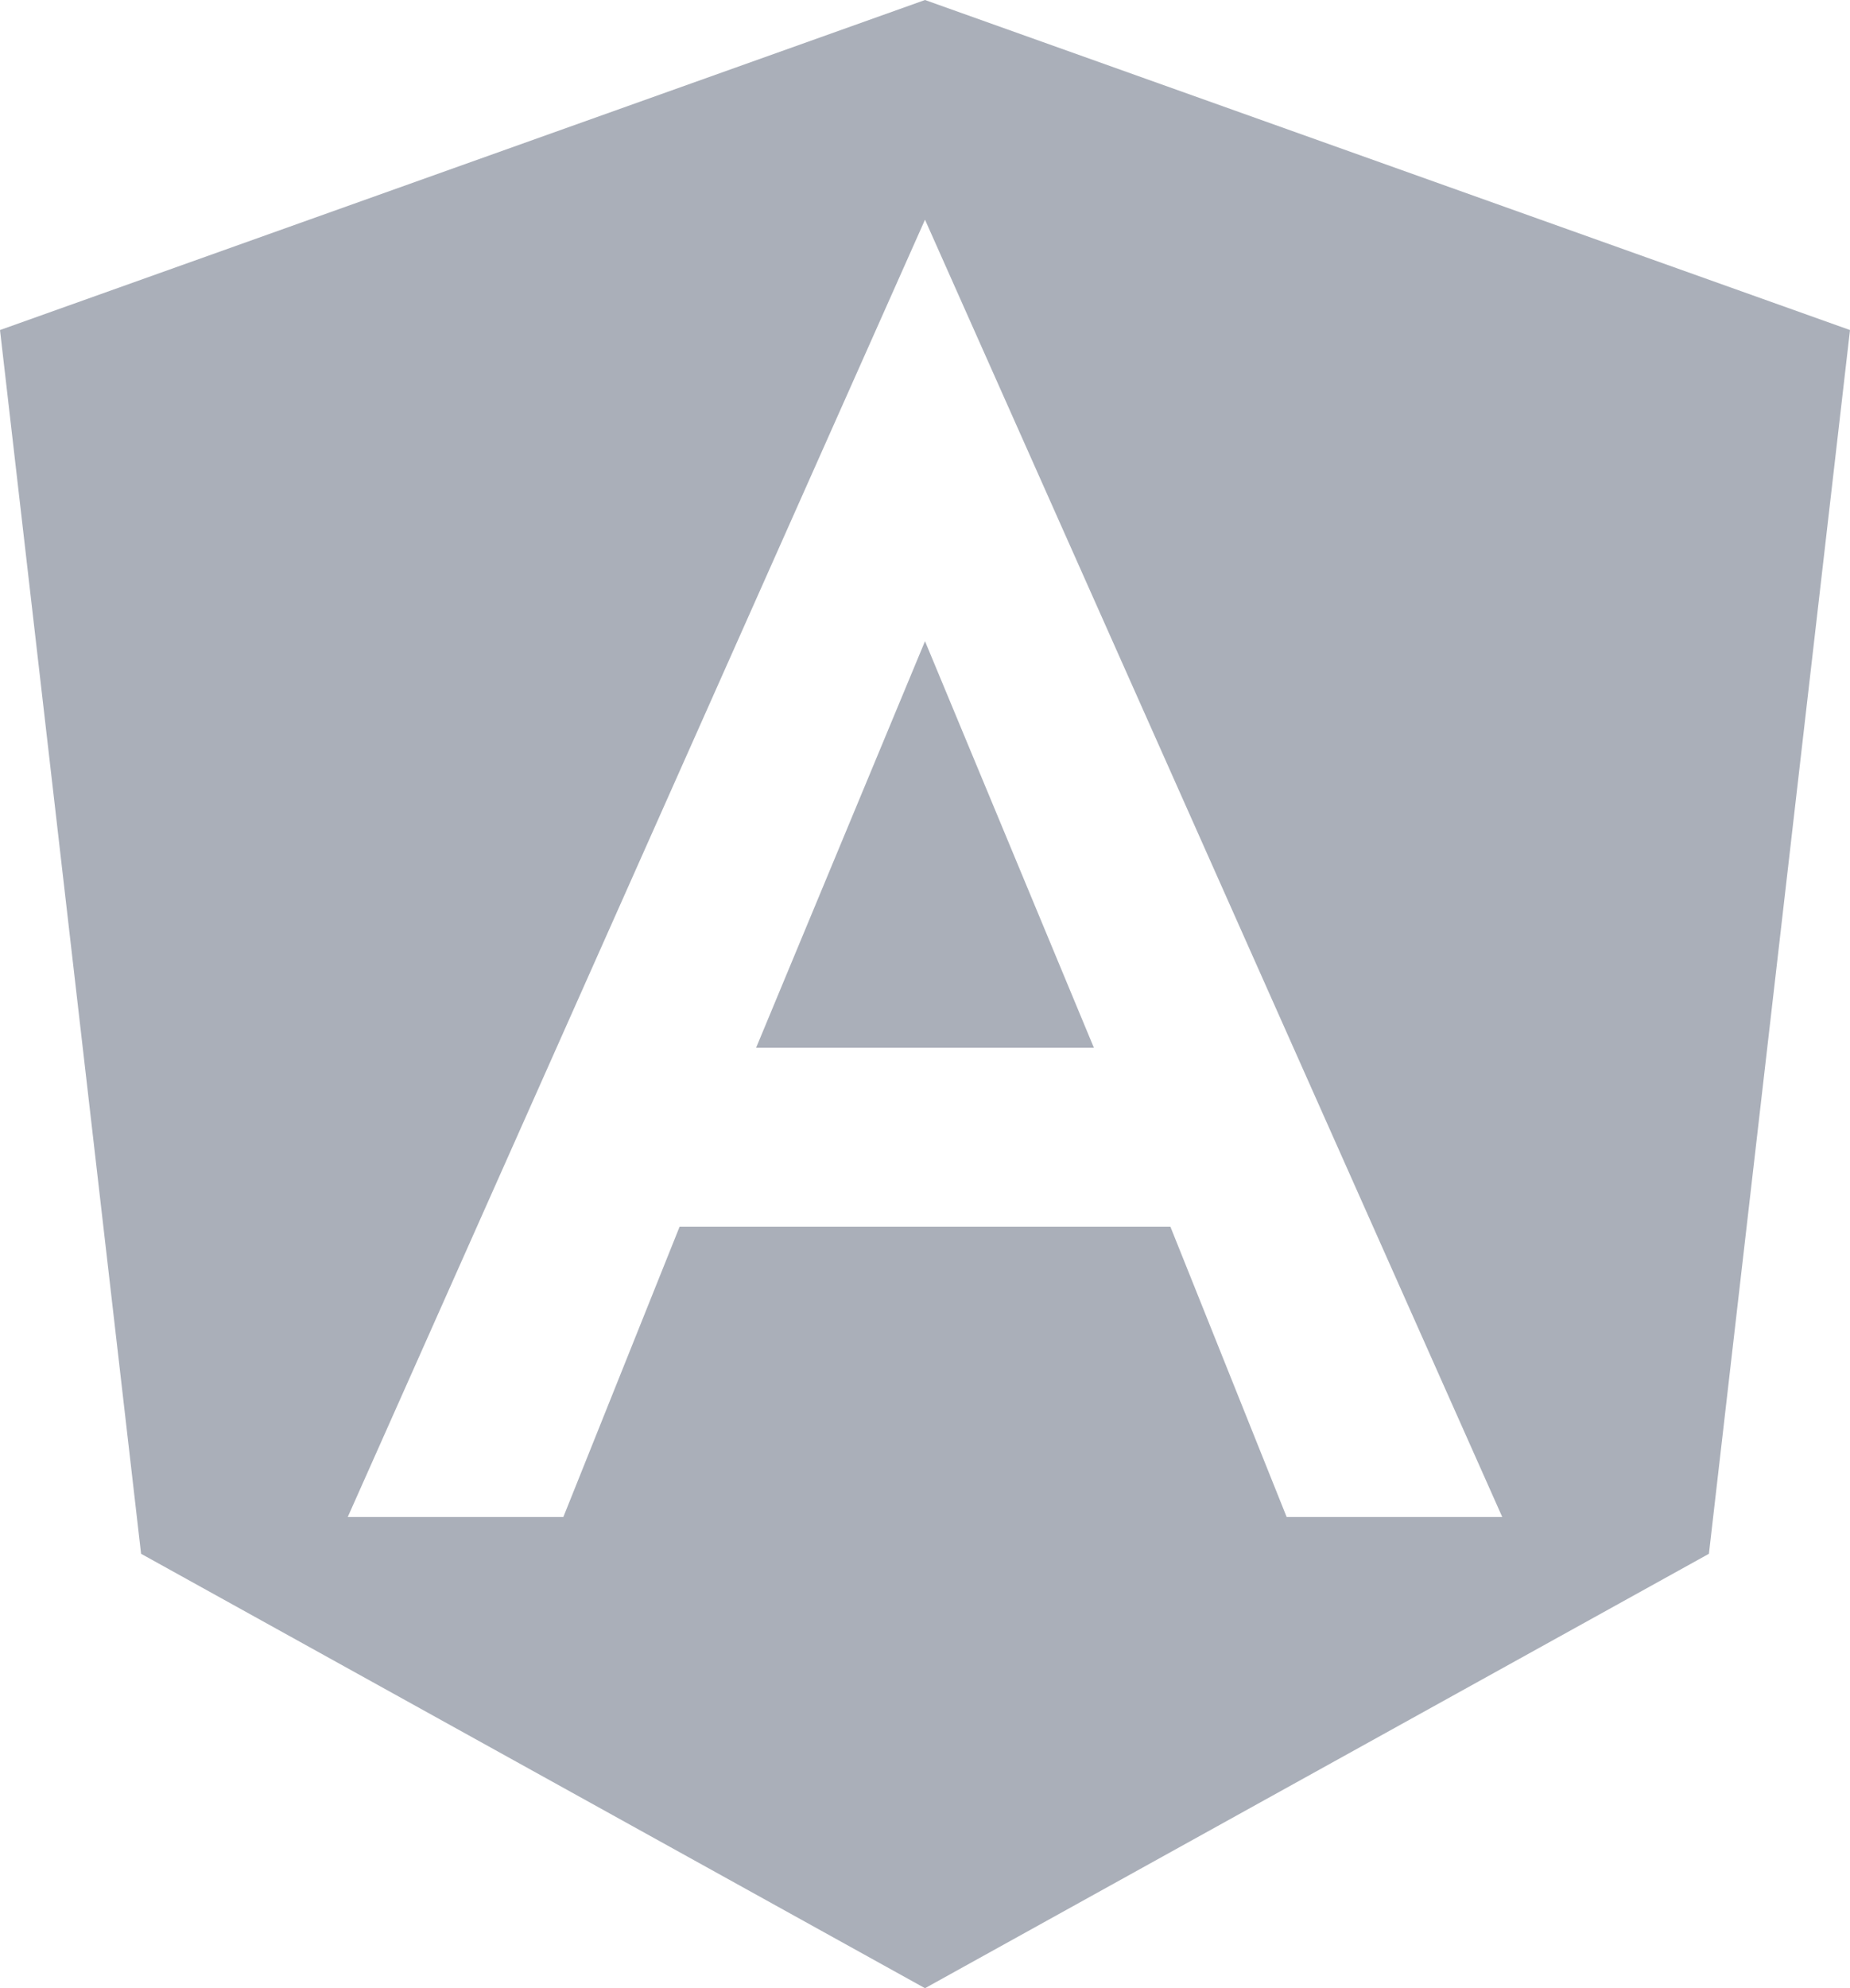 <svg xmlns="http://www.w3.org/2000/svg" viewBox="0 0 186.2 200"><defs><style>.cls-1{fill:#aaafb9;}</style></defs><title>ang2</title><g id="Capa_2" data-name="Capa 2"><g id="Capa_5" data-name="Capa 5"><polygon class="cls-1" points="76.1 105.4 93.1 105.4 93.1 105.4 93.1 105.4 110.1 105.4 93.1 64.5 76.1 105.4"/><path class="cls-1" d="M93.1,0h0L0,33.2,14.2,156.3,93.1,200h0L172,156.3,186.2,33.2Zm58.1,152.6H129.5l-11.7-29.2H68.4L56.7,152.6H35L93.1,22.1h0l58.1,130.5Z"/></g></g></svg>